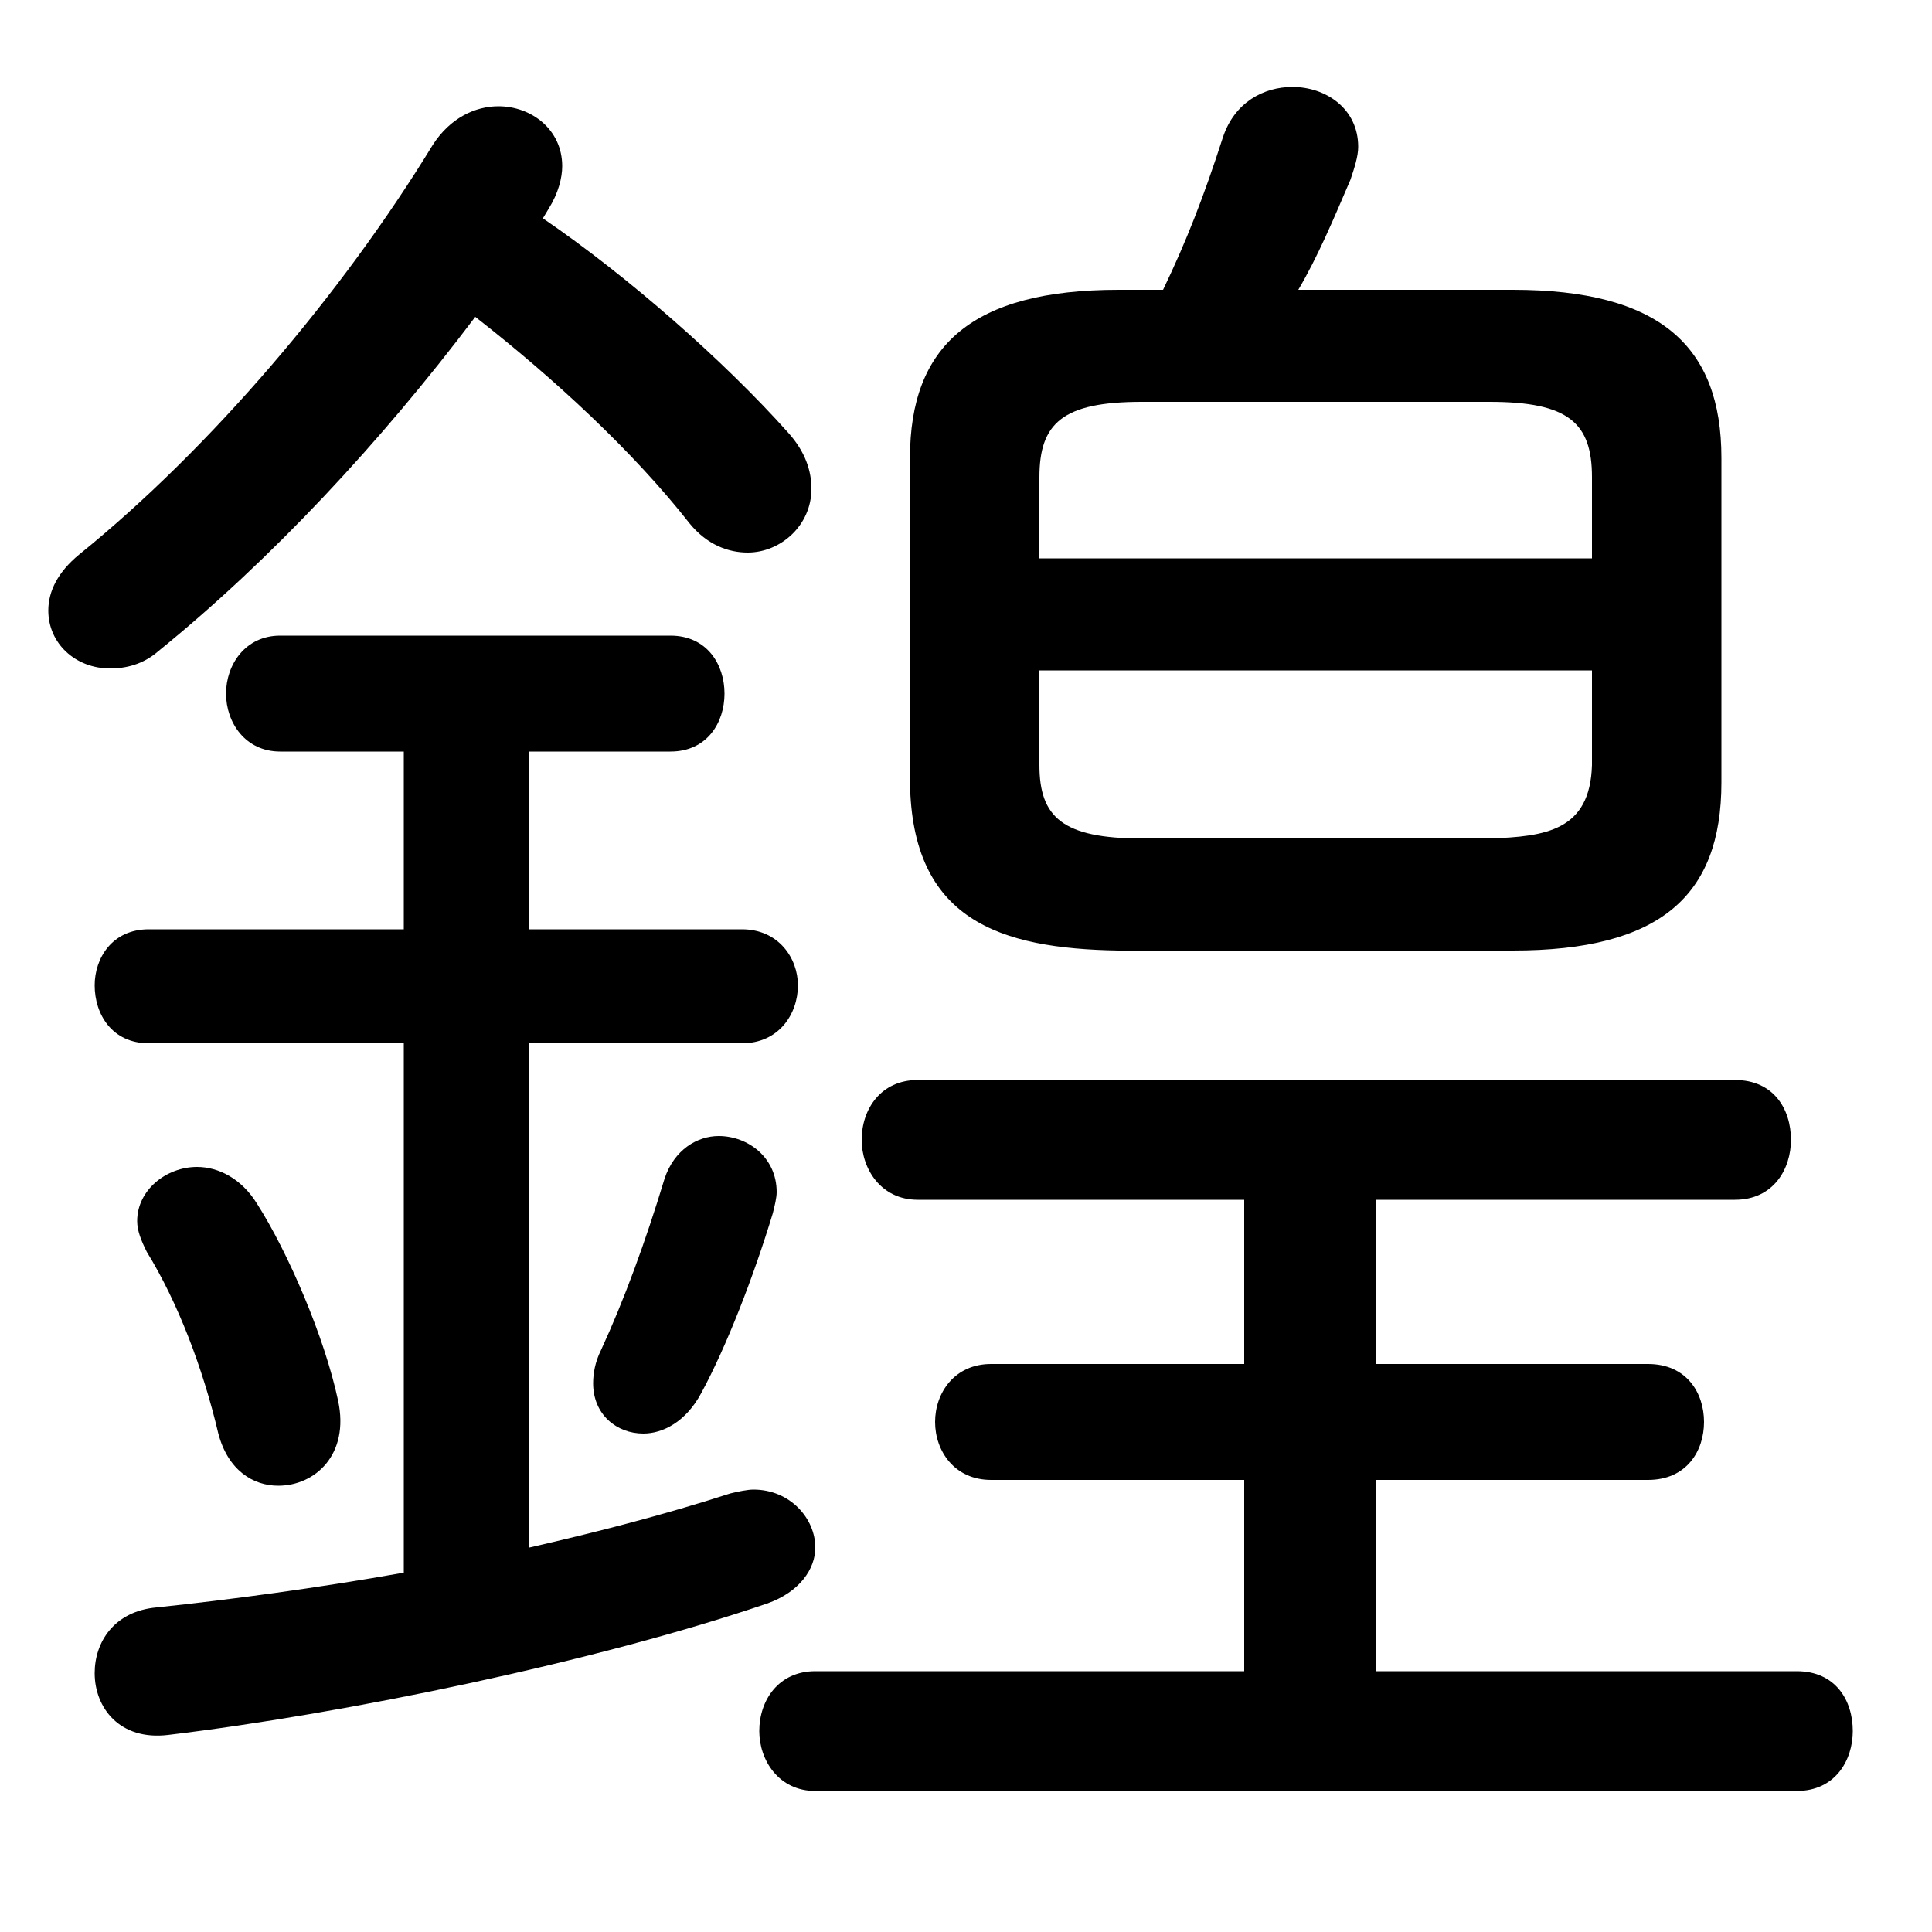 <svg xmlns="http://www.w3.org/2000/svg" viewBox="0 -44.0 50.0 50.0">
    <rect x="0" y="-44.0" width="50.0" height="50.0" fill="#808080" stroke="none"/>
    <g transform="scale(1, -1)">
        <!-- ボディの枠 -->
        <rect x="0" y="-6.0" width="50.0" height="50.0"
            stroke="white" fill="white"/>
        <!-- グリフ座標系の原点 -->
        <circle cx="0" cy="0" r="5" fill="white"/>
        <!-- グリフのアウトライン -->
        <g style="fill:black;stroke:#000000;stroke-width:0;stroke-linecap:round;stroke-linejoin:round;">
        <path d="M 32.2 0.75 L 21.1 0.75 C 20.15 0.75 19.65 0.0 19.65 -0.8 C 19.65 -1.55 20.15 -2.35 21.1 -2.35 L 46.5 -2.35 C 47.5 -2.35 47.95 -1.55 47.95 -0.8 C 47.95 0.0 47.5 0.75 46.5 0.75 L 35.6 0.75 L 35.6 5.7 L 42.65 5.7 C 43.65 5.7 44.1 6.45 44.1 7.2 C 44.1 7.95 43.65 8.7 42.65 8.7 L 35.6 8.7 L 35.6 12.95 L 44.9 12.95 C 45.9 12.95 46.35 13.75 46.35 14.5 C 46.35 15.3 45.9 16.05 44.9 16.05 L 23.75 16.05 C 22.8 16.05 22.3 15.3 22.3 14.5 C 22.3 13.75 22.8 12.95 23.75 12.95 L 32.2 12.95 L 32.2 8.7 L 25.65 8.7 C 24.7 8.7 24.2 7.95 24.2 7.2 C 24.2 6.45 24.7 5.7 25.65 5.7 L 32.2 5.7 Z M 39.15 19.4 C 42.95 19.4 44.55 20.8 44.55 23.75 L 44.55 32.15 C 44.55 35.05 42.95 36.5 39.15 36.5 L 33.6 36.5 C 34.1 37.35 34.5 38.3 34.95 39.35 C 35.05 39.65 35.15 39.95 35.15 40.2 C 35.15 41.2 34.3 41.75 33.45 41.75 C 32.7 41.75 31.95 41.35 31.65 40.45 C 31.15 38.9 30.7 37.75 30.1 36.5 L 28.95 36.5 C 25.15 36.5 23.55 35.05 23.55 32.15 L 23.55 23.75 C 23.6 20.2 25.85 19.45 28.95 19.4 Z M 29.55 22.3 C 27.5 22.3 26.9 22.85 26.9 24.2 L 26.9 26.65 L 41.2 26.65 L 41.2 24.2 C 41.15 22.5 40.0 22.35 38.55 22.3 Z M 41.2 29.55 L 26.9 29.55 L 26.9 31.65 C 26.9 33.05 27.5 33.6 29.55 33.6 L 38.55 33.6 C 40.6 33.6 41.2 33.05 41.2 31.65 Z M 14.2 38.6 C 14.45 39.0 14.55 39.4 14.55 39.7 C 14.55 40.65 13.75 41.25 12.9 41.25 C 12.3 41.25 11.65 40.95 11.2 40.25 C 8.85 36.4 5.45 32.4 2.05 29.65 C 1.5 29.2 1.25 28.7 1.25 28.2 C 1.25 27.35 1.95 26.7 2.85 26.7 C 3.25 26.7 3.7 26.8 4.1 27.15 C 7.0 29.5 9.85 32.55 12.3 35.8 C 14.35 34.2 16.4 32.3 17.85 30.45 C 18.3 29.9 18.85 29.7 19.35 29.7 C 20.2 29.7 21.0 30.4 21.0 31.35 C 21.0 31.8 20.85 32.3 20.4 32.8 C 18.75 34.65 16.25 36.85 14.05 38.35 Z M 10.45 24.55 L 10.45 19.95 L 3.85 19.95 C 2.9 19.95 2.45 19.2 2.45 18.5 C 2.45 17.75 2.9 17.0 3.85 17.0 L 10.45 17.0 L 10.45 3.3 C 8.2 2.9 5.95 2.6 4.05 2.4 C 2.95 2.3 2.45 1.5 2.45 0.7 C 2.45 -0.2 3.1 -1.05 4.35 -0.9 C 8.95 -0.35 15.45 1.0 19.85 2.5 C 20.7 2.8 21.1 3.4 21.1 3.95 C 21.1 4.7 20.45 5.45 19.5 5.45 C 19.35 5.45 19.1 5.4 18.9 5.35 C 17.2 4.8 15.45 4.35 13.7 3.95 L 13.7 17.0 L 19.2 17.0 C 20.15 17.0 20.65 17.75 20.65 18.5 C 20.65 19.2 20.15 19.95 19.2 19.95 L 13.7 19.95 L 13.7 24.55 L 17.35 24.55 C 18.3 24.55 18.75 25.3 18.75 26.05 C 18.75 26.8 18.3 27.55 17.35 27.55 L 7.25 27.55 C 6.35 27.55 5.85 26.8 5.85 26.05 C 5.85 25.3 6.35 24.55 7.25 24.55 Z M 6.65 12.85 C 6.25 13.5 5.65 13.8 5.1 13.8 C 4.3 13.8 3.55 13.2 3.55 12.4 C 3.55 12.15 3.65 11.9 3.8 11.6 C 4.6 10.3 5.25 8.6 5.65 6.9 C 5.9 5.95 6.55 5.55 7.2 5.55 C 8.15 5.55 9.05 6.35 8.75 7.75 C 8.4 9.4 7.45 11.6 6.65 12.85 Z M 17.2 13.5 C 16.7 11.85 16.15 10.35 15.55 9.05 C 15.4 8.75 15.35 8.45 15.35 8.2 C 15.35 7.4 15.95 6.9 16.65 6.9 C 17.15 6.9 17.75 7.2 18.15 7.95 C 18.8 9.15 19.5 10.95 20.0 12.6 C 20.05 12.8 20.1 13.0 20.1 13.15 C 20.1 14.05 19.35 14.6 18.6 14.6 C 18.05 14.6 17.45 14.25 17.2 13.5 Z"/>
    </g>
    </g>
</svg>

